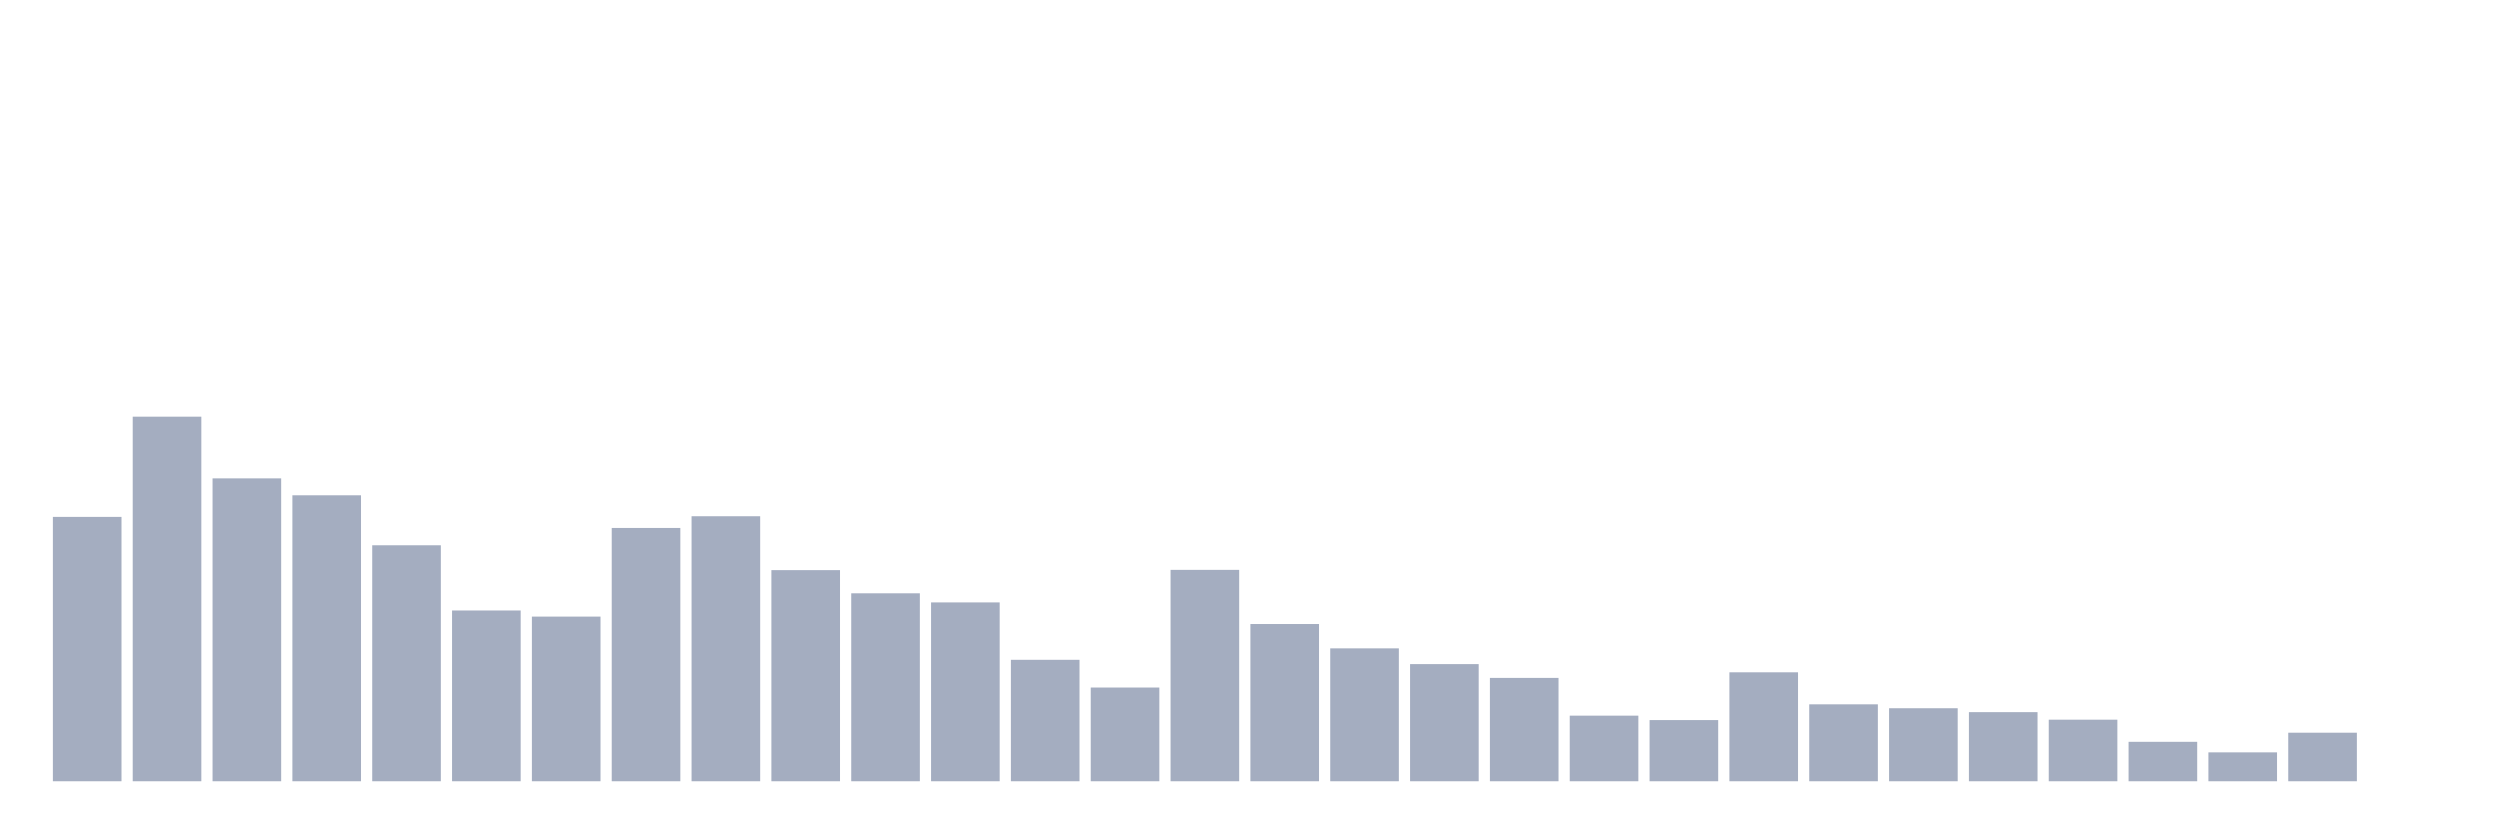 <svg xmlns="http://www.w3.org/2000/svg" viewBox="0 0 480 160"><g transform="translate(10,10)"><rect class="bar" x="0.153" width="13.175" y="89.243" height="50.757" fill="rgb(164,173,192)"></rect><rect class="bar" x="15.482" width="13.175" y="70" height="70" fill="rgb(164,173,192)"></rect><rect class="bar" x="30.81" width="13.175" y="81.846" height="58.154" fill="rgb(164,173,192)"></rect><rect class="bar" x="46.138" width="13.175" y="85.095" height="54.905" fill="rgb(164,173,192)"></rect><rect class="bar" x="61.466" width="13.175" y="94.691" height="45.309" fill="rgb(164,173,192)"></rect><rect class="bar" x="76.794" width="13.175" y="107.212" height="32.788" fill="rgb(164,173,192)"></rect><rect class="bar" x="92.123" width="13.175" y="108.386" height="31.614" fill="rgb(164,173,192)"></rect><rect class="bar" x="107.451" width="13.175" y="91.367" height="48.633" fill="rgb(164,173,192)"></rect><rect class="bar" x="122.779" width="13.175" y="89.118" height="50.882" fill="rgb(164,173,192)"></rect><rect class="bar" x="138.107" width="13.175" y="99.464" height="40.536" fill="rgb(164,173,192)"></rect><rect class="bar" x="153.436" width="13.175" y="103.913" height="36.087" fill="rgb(164,173,192)"></rect><rect class="bar" x="168.764" width="13.175" y="105.662" height="34.338" fill="rgb(164,173,192)"></rect><rect class="bar" x="184.092" width="13.175" y="116.683" height="23.317" fill="rgb(164,173,192)"></rect><rect class="bar" x="199.42" width="13.175" y="122.006" height="17.994" fill="rgb(164,173,192)"></rect><rect class="bar" x="214.748" width="13.175" y="99.414" height="40.586" fill="rgb(164,173,192)"></rect><rect class="bar" x="230.077" width="13.175" y="109.811" height="30.189" fill="rgb(164,173,192)"></rect><rect class="bar" x="245.405" width="13.175" y="114.484" height="25.516" fill="rgb(164,173,192)"></rect><rect class="bar" x="260.733" width="13.175" y="117.508" height="22.492" fill="rgb(164,173,192)"></rect><rect class="bar" x="276.061" width="13.175" y="120.157" height="19.843" fill="rgb(164,173,192)"></rect><rect class="bar" x="291.39" width="13.175" y="127.404" height="12.596" fill="rgb(164,173,192)"></rect><rect class="bar" x="306.718" width="13.175" y="128.254" height="11.746" fill="rgb(164,173,192)"></rect><rect class="bar" x="322.046" width="13.175" y="119.082" height="20.918" fill="rgb(164,173,192)"></rect><rect class="bar" x="337.374" width="13.175" y="125.23" height="14.77" fill="rgb(164,173,192)"></rect><rect class="bar" x="352.702" width="13.175" y="125.98" height="14.02" fill="rgb(164,173,192)"></rect><rect class="bar" x="368.031" width="13.175" y="126.73" height="13.27" fill="rgb(164,173,192)"></rect><rect class="bar" x="383.359" width="13.175" y="128.179" height="11.821" fill="rgb(164,173,192)"></rect><rect class="bar" x="398.687" width="13.175" y="132.428" height="7.572" fill="rgb(164,173,192)"></rect><rect class="bar" x="414.015" width="13.175" y="134.452" height="5.548" fill="rgb(164,173,192)"></rect><rect class="bar" x="429.344" width="13.175" y="130.678" height="9.322" fill="rgb(164,173,192)"></rect><rect class="bar" x="444.672" width="13.175" y="140" height="0" fill="rgb(164,173,192)"></rect></g></svg>